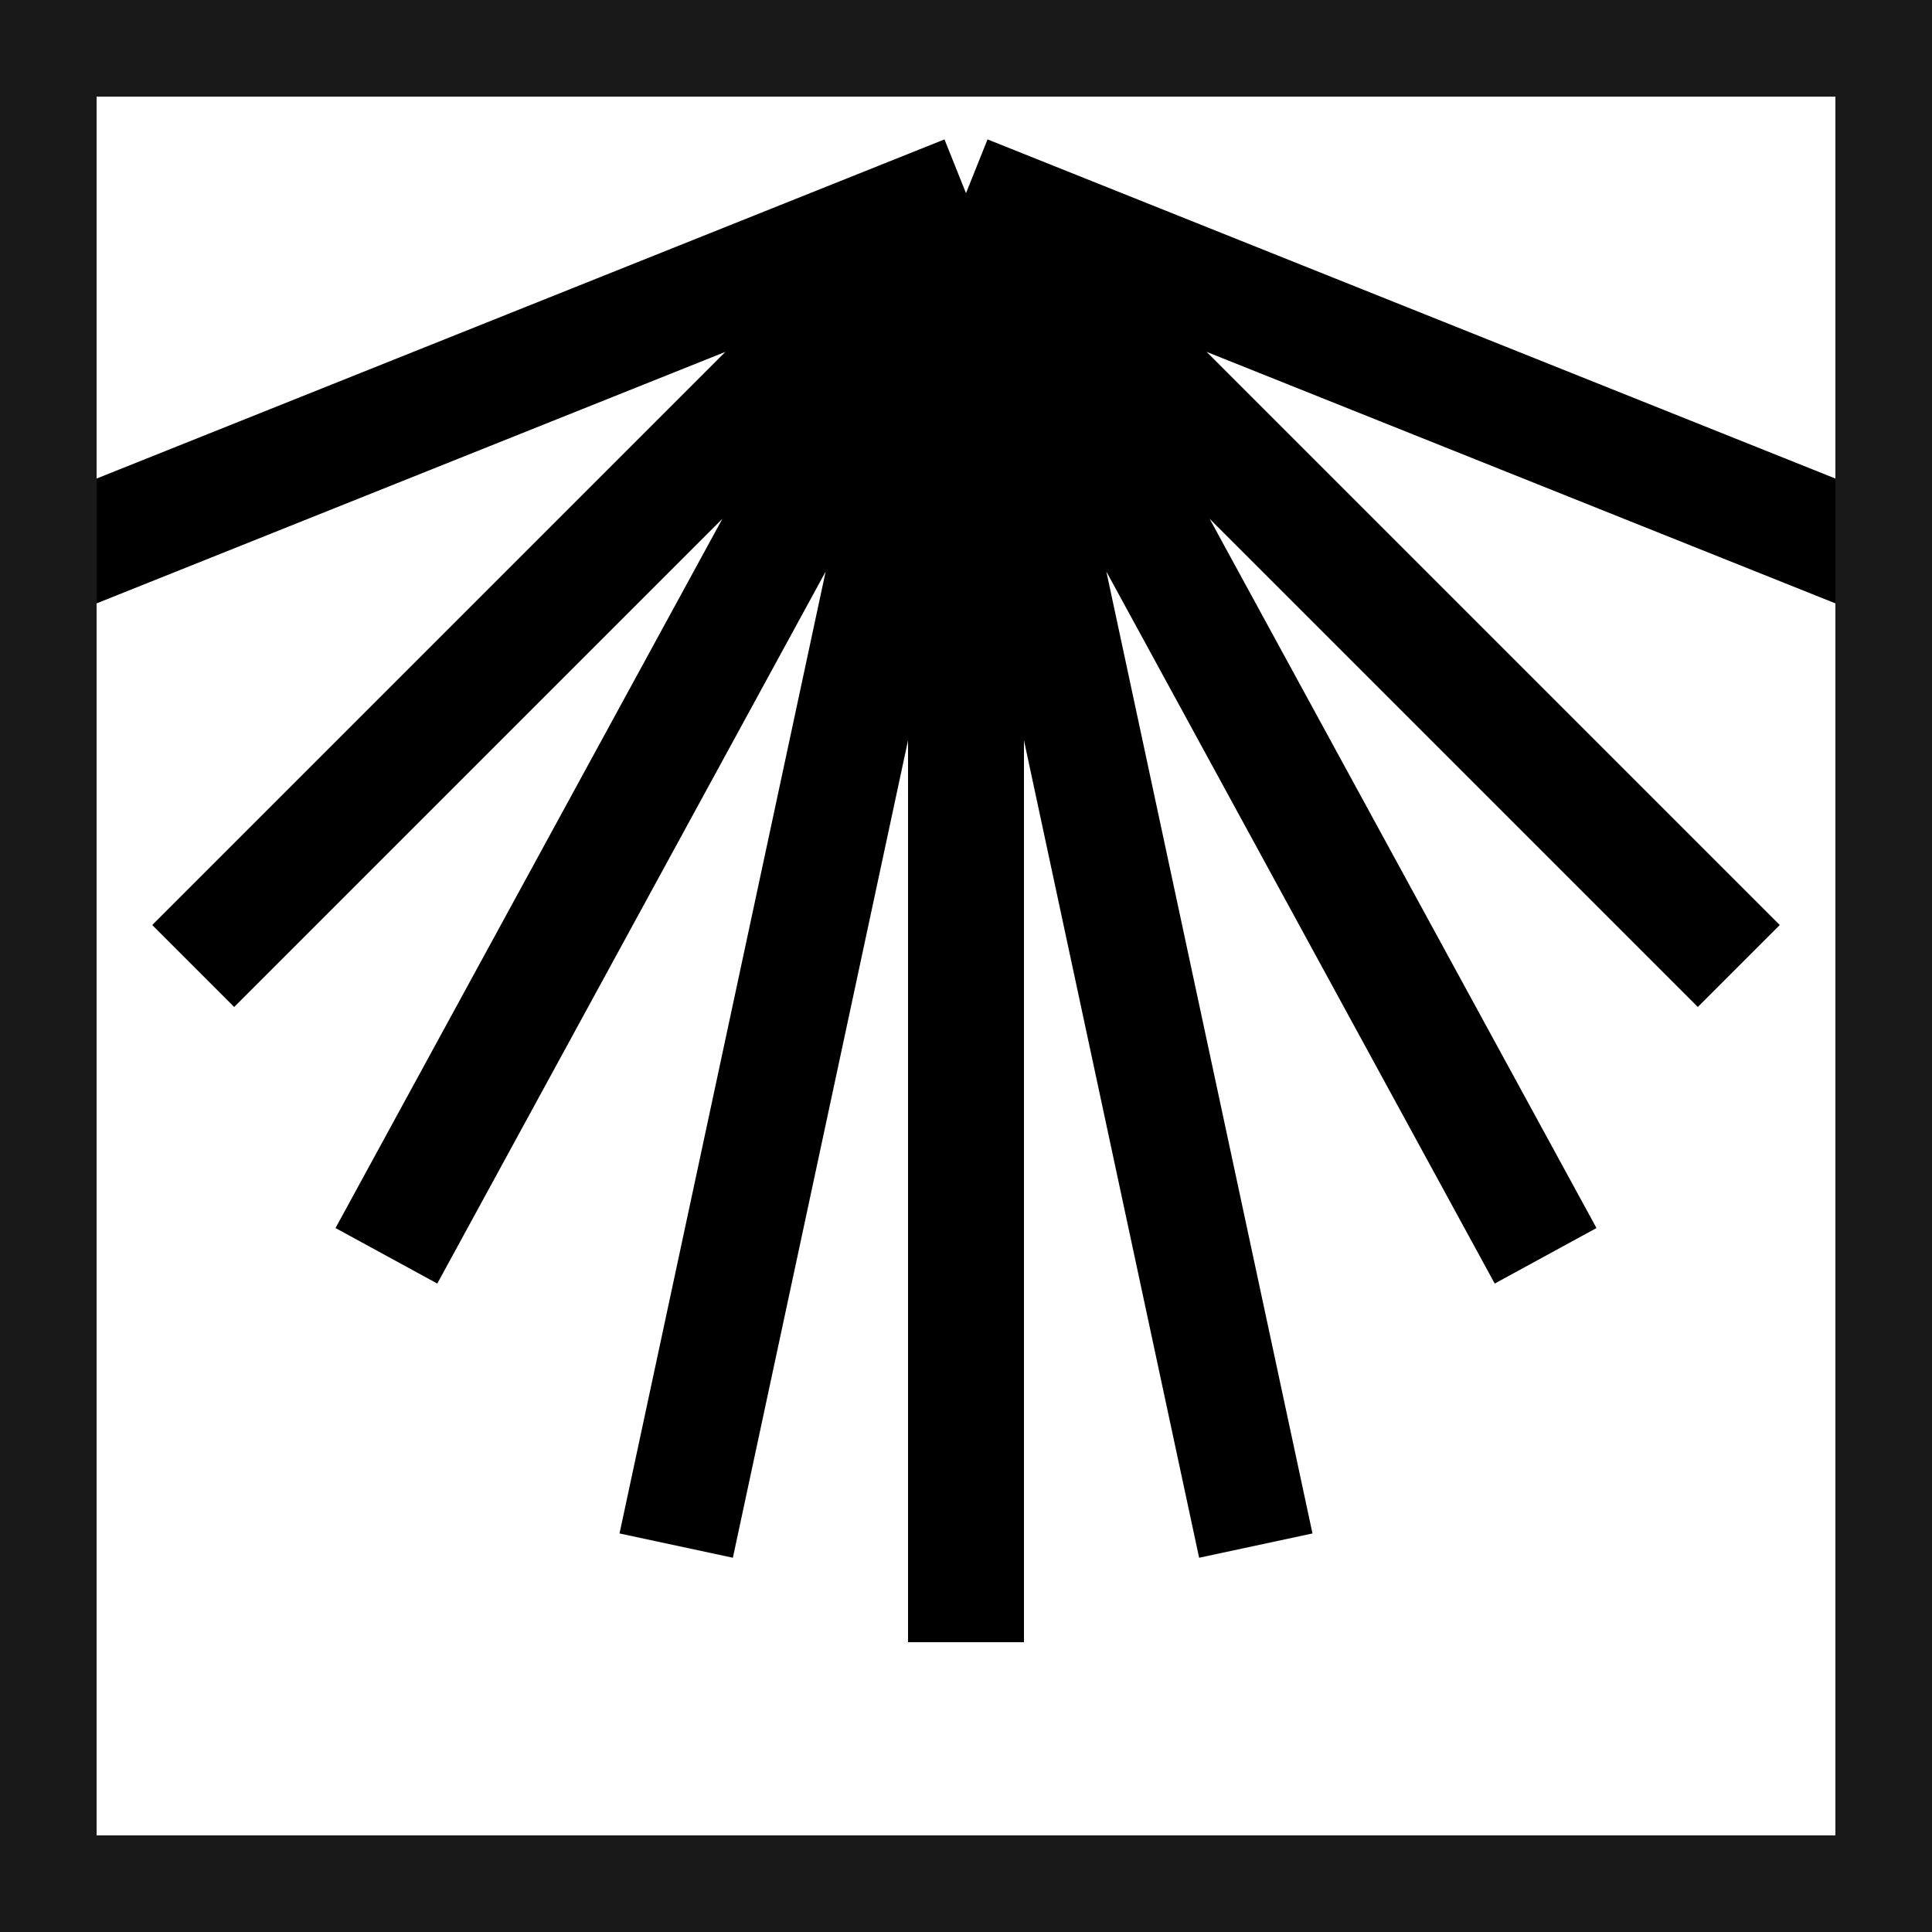 <?xml version="1.0" encoding="UTF-8"?>
<svg xmlns="http://www.w3.org/2000/svg" xmlns:xlink="http://www.w3.org/1999/xlink" width="15pt" height="15pt" viewBox="0 0 15 15" version="1.1">
<g id="surface1006">
<rect x="0" y="0" width="15" height="15" style="fill:rgb(100%,100%,100%);fill-opacity:1;stroke:none;"/>
<path style="fill:none;stroke-width:0.06;stroke-linecap:butt;stroke-linejoin:miter;stroke:rgb(0%,0%,0%);stroke-opacity:1;stroke-miterlimit:10;" d="M 0.5 0.1 L 0 0.3 M 0.5 0.1 L 0.1 0.5 M 0.5 0.1 L 0.2 0.65 M 0.5 0.1 L 0.35 0.8 M 0.5 0.1 L 0.5 0.85 M 0.5 0.1 L 0.65 0.8 M 0.5 0.1 L 0.8 0.65 M 0.5 0.1 L 0.9 0.5 M 0.5 0.1 L 1 0.3 " transform="matrix(15,0,0,15,0,0)"/>
<path style="fill:none;stroke-width:1.5;stroke-linecap:butt;stroke-linejoin:miter;stroke:rgb(10%,10%,10%);stroke-opacity:1;stroke-miterlimit:10;" d="M 0 0 L 15 0 L 15 15 L 0 15 Z M 0 0 "/>
</g>
</svg>
